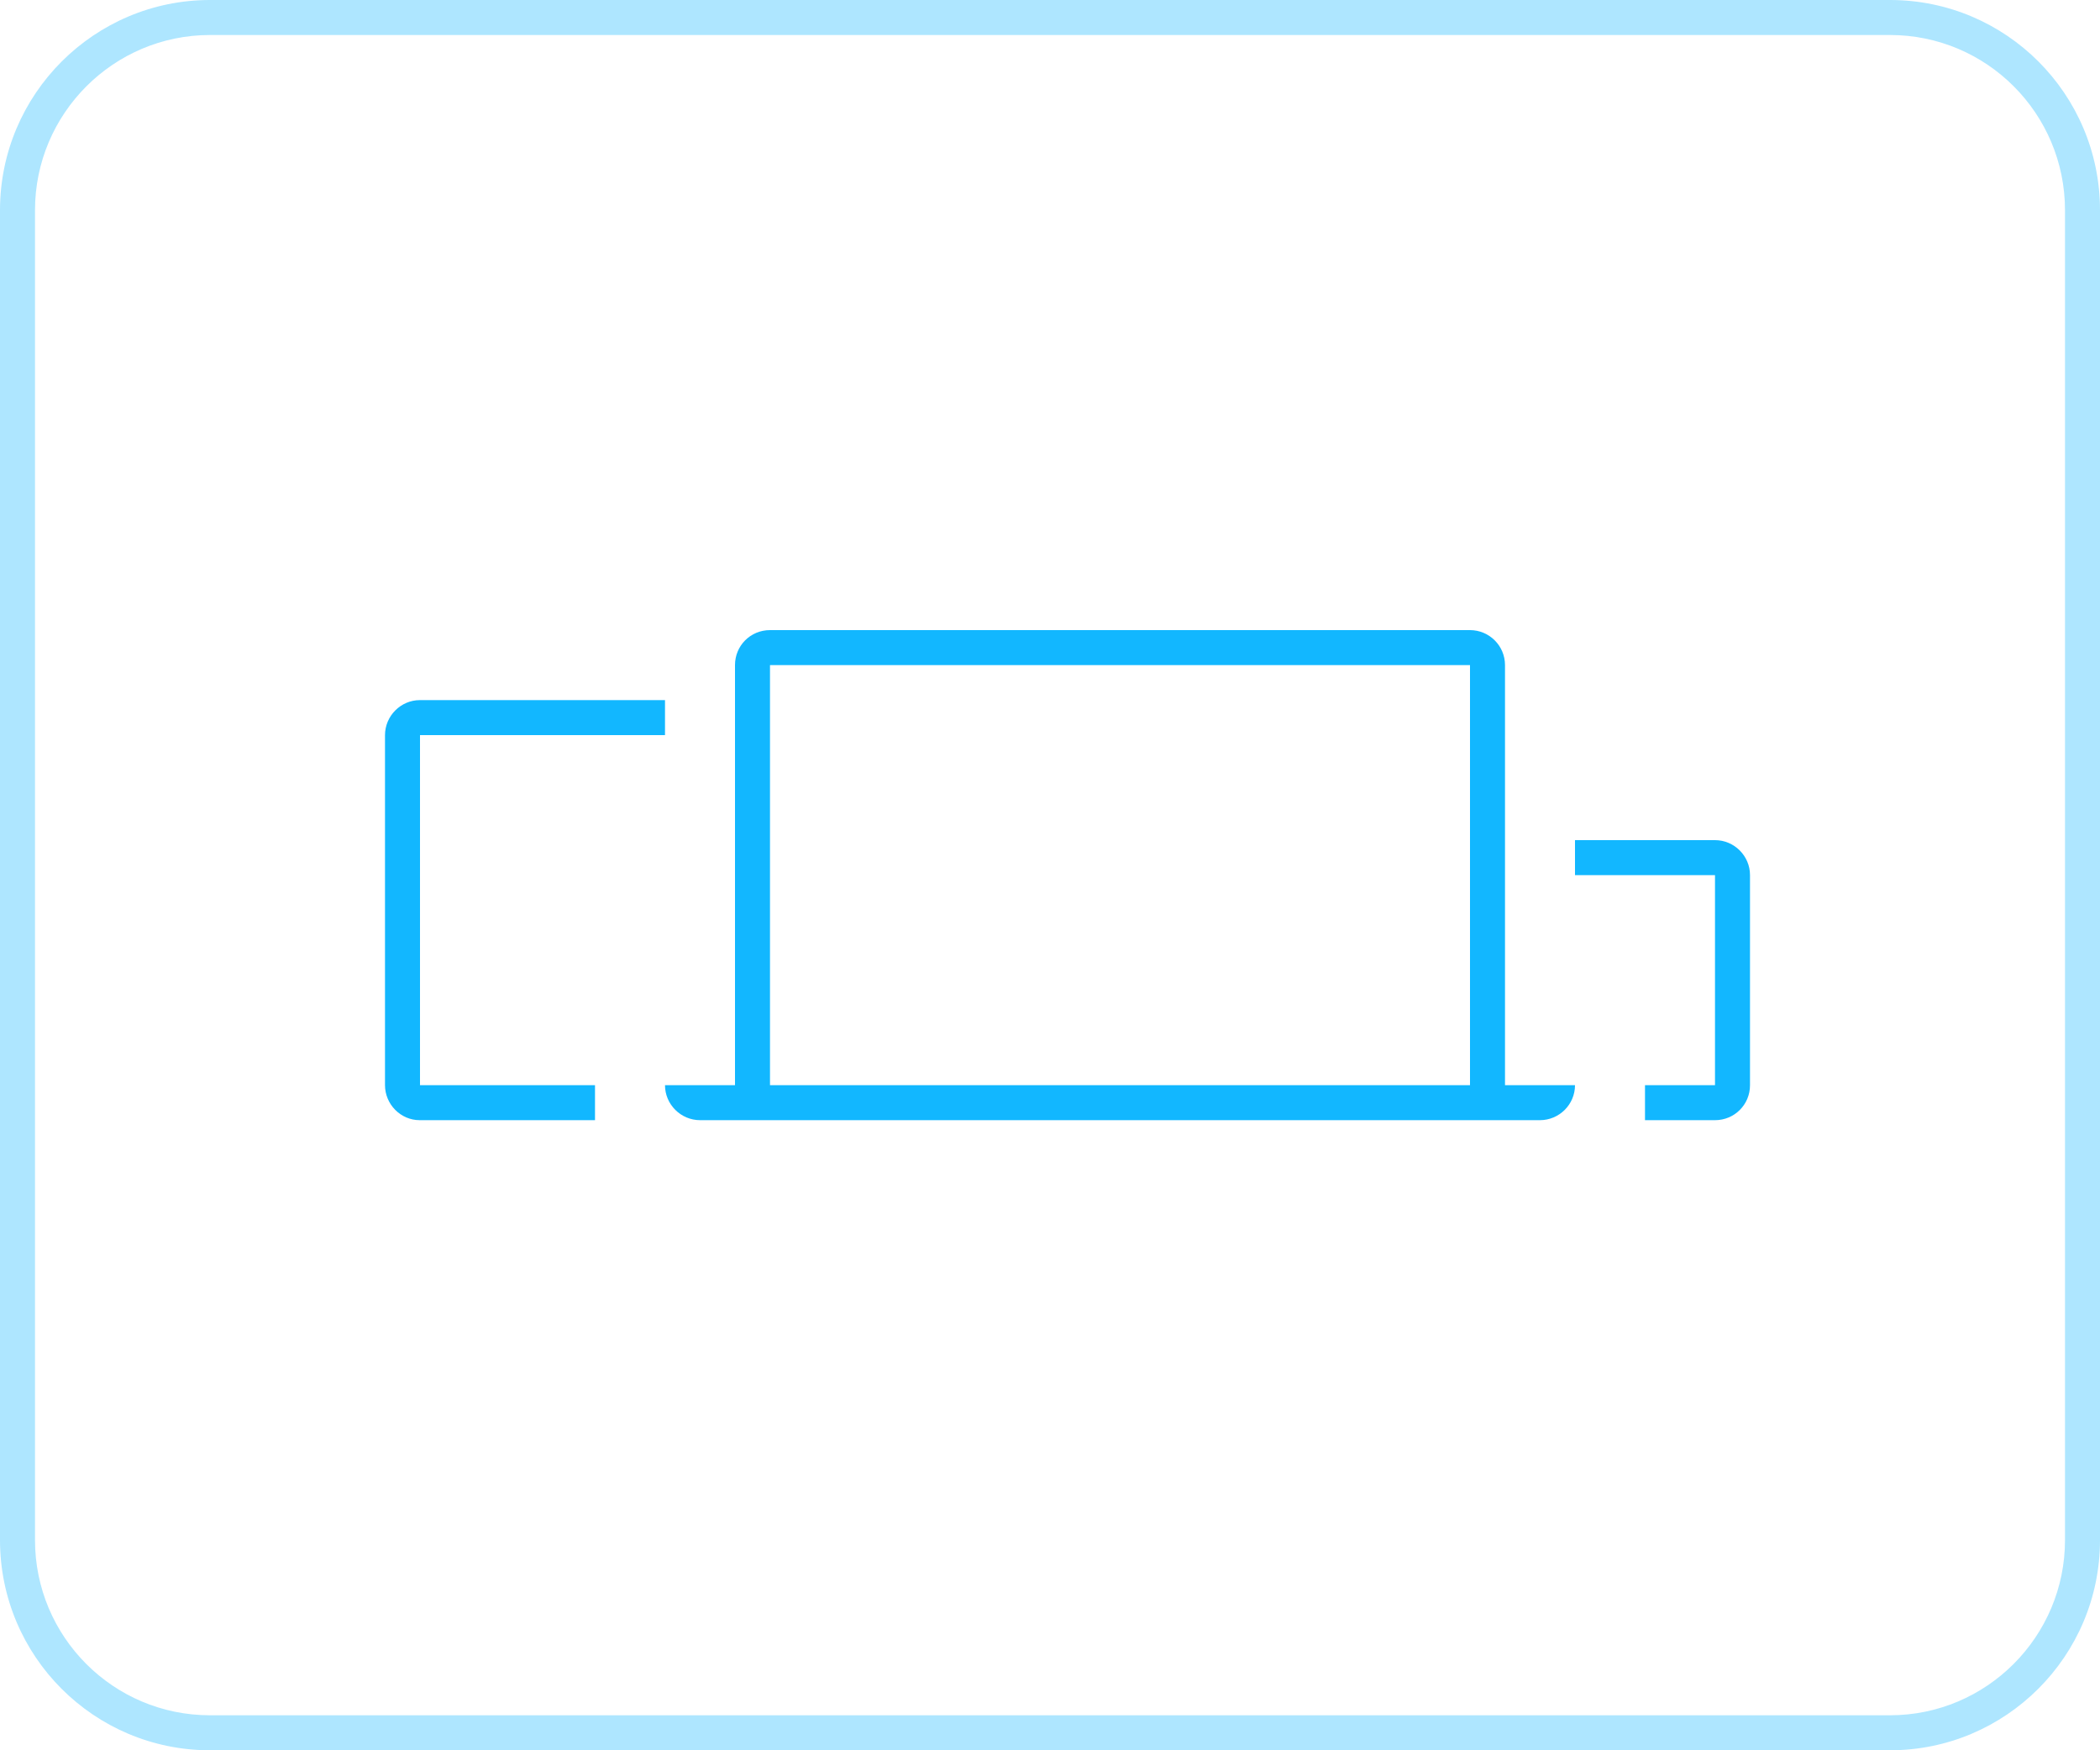 <?xml version="1.0" encoding="UTF-8" standalone="no"?>
<svg width="60px" height="50px" viewBox="0 0 60 50" version="1.1" xmlns="http://www.w3.org/2000/svg" xmlns:xlink="http://www.w3.org/1999/xlink" xmlns:sketch="http://www.bohemiancoding.com/sketch/ns">
    <!-- Generator: Sketch 3.3 (11970) - http://www.bohemiancoding.com/sketch -->
    <title>icon-section-devices</title>
    <desc>Created with Sketch.</desc>
    <defs></defs>
    <g id="assets" stroke="none" stroke-width="1" fill="none" fill-rule="evenodd" sketch:type="MSPage">
        <g id="section-icons" sketch:type="MSArtboardGroup" transform="translate(-400, -276)">
            <g id="icon-section-devices" sketch:type="MSLayerGroup" transform="translate(400, 276)">
                <path d="M1,6.006 L1,6.006 L1,43.994 C1,46.759 3.238,49 6,49 L54,49 C56.756,49 59,46.756 59,43.994 L59,6.006 C59,3.241 56.762,1 54,1 L6,1 C3.244,1 1,3.244 1,6.006 L1,6.006 Z M0,6.006 C0,2.689 2.695,0 6,0 L54,0 C57.314,0 60,2.688 60,6.006 L60,43.994 C60,47.311 57.305,50 54,50 L6,50 C2.686,50 0,47.312 0,43.994 L0,6.006 L0,6.006 Z" id="Shape" fill="#AEE6FF" sketch:type="MSShapeGroup"></path>
                <path d="M21,18.999 C21,18.447 21.439,18 22.002,18 L41.998,18 C42.551,18 43,18.447 43,18.999 L43,31 L45,31 L45,31 C45,31.552 44.549,32 43.997,32 L20.003,32 C19.449,32 19,31.547 19,31 L19,31 L21,31 L21,18.999 Z M22,31 L22,19 L42,19 L42,31 L22,31 Z M11,21.002 C11,20.449 11.453,20 11.997,20 L19,20 L19,21 L12,21 L12,31 L17,31 L17,32 L11.991,32 C11.444,32 11,31.544 11,30.998 L11,21.002 Z M49,25 L45,25 L45,24 L49,24 C49.552,24 50,24.453 50,24.997 L50,31.003 C50,31.554 49.557,32 49.001,32 L47,32 L47,31 L49,31 L49,25 Z" id="Rectangle-65" fill="#12B7FF" sketch:type="MSShapeGroup"></path>
            </g>
        </g>
    </g>
</svg>